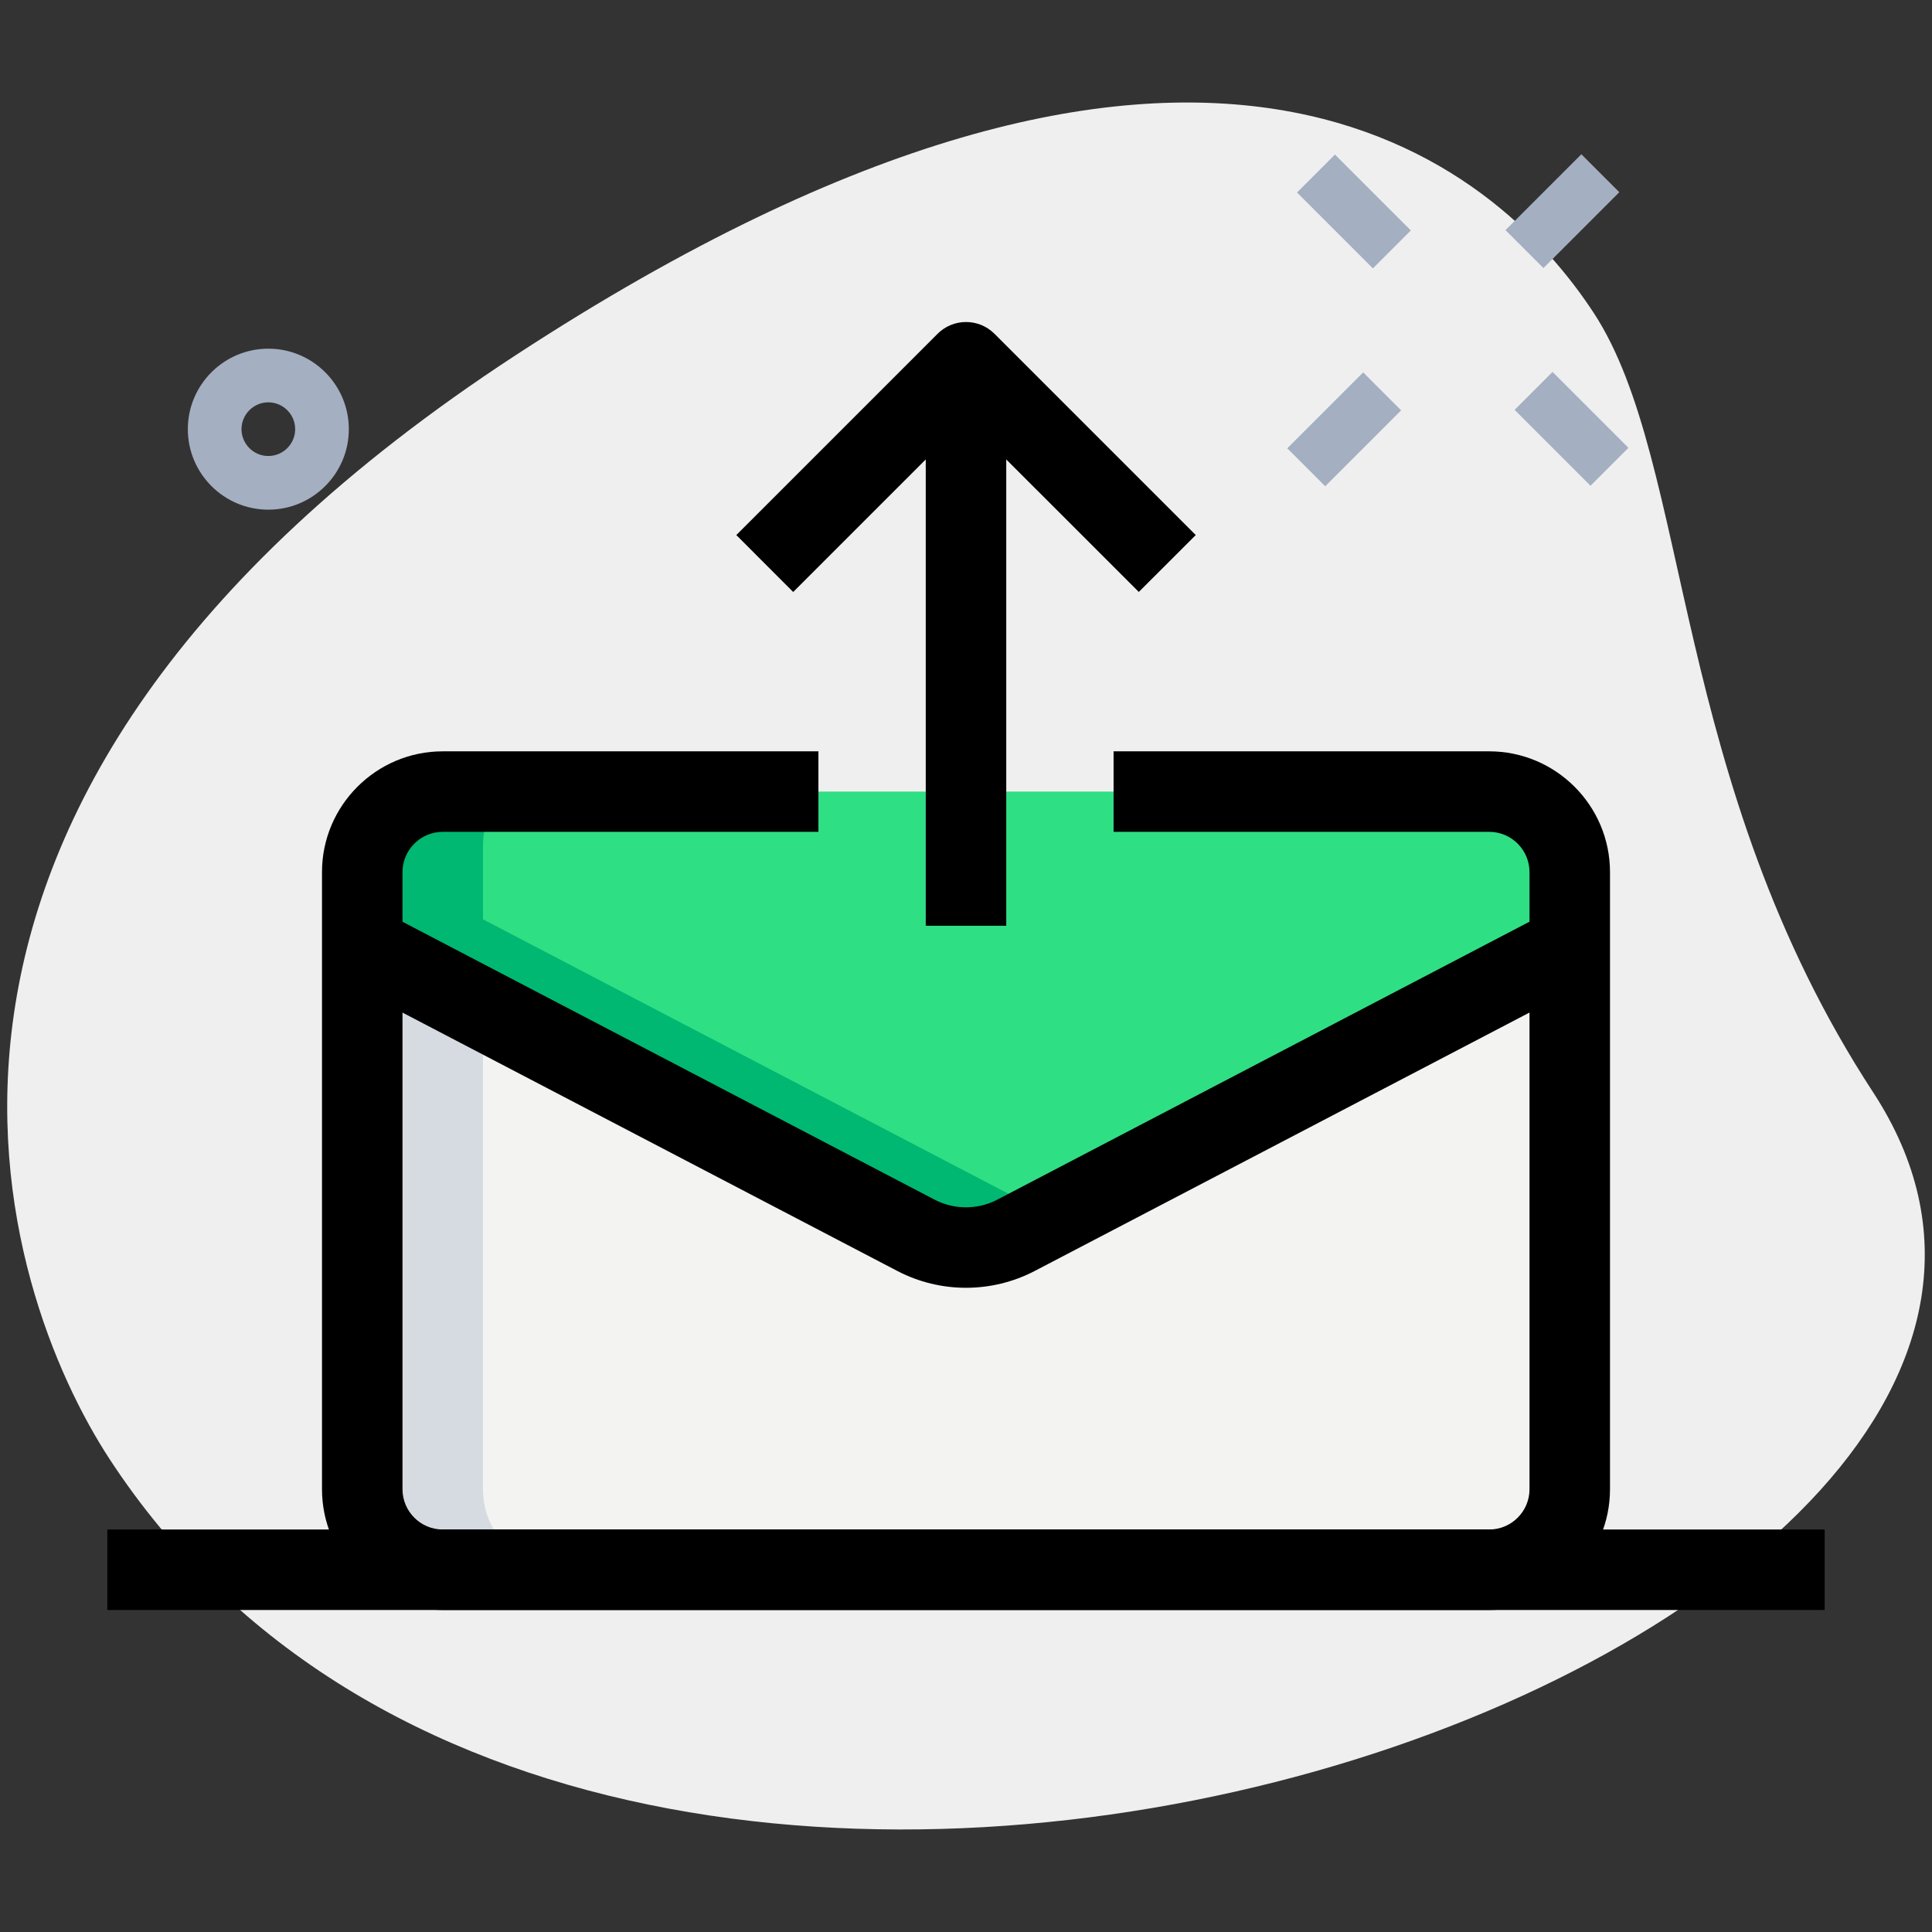<svg enable-background="new 0 0 36 36" height="512" viewBox="0 0 36 36" width="512" xmlns="http://www.w3.org/2000/svg"><rect x="0" y="0" width="36" height="36" fill="#333333" stroke="none"/><path d="m34.904 20.355c-3.782-5.791-3.38-11.727-5.203-14.518s-7.256-7.603-20.093.782-9.572 17.5-7.566 20.569c9.388 14.372 39.561 3.423 32.862-6.833z" fill="#efefef"/><g fill="#a4afc1"><path d="m5 9.497c-.827 0-1.5-.673-1.5-1.5s.673-1.5 1.5-1.5 1.5.673 1.5 1.5-.673 1.5-1.5 1.5zm0-2c-.275 0-.5.225-.5.5s.225.5.5.5.5-.225.5-.5-.225-.5-.5-.5z"/><path d="m24.727 2.931h1v2h-1z" transform="matrix(.707 -.707 .707 .707 4.614 18.997)"/><path d="m28.793 6.997h1v2h-1z" transform="matrix(.707 -.707 .707 .707 2.919 23.047)"/><path d="m24.05 7.498h2.001v1h-2.001z" transform="matrix(.707 -.707 .707 .707 1.682 20.056)"/><path d="m28.116 3.432h2v1h-2z" transform="matrix(.707 -.707 .707 .707 5.748 21.74)"/></g><path d="m29.25 17.63v10.12c0 .83-.67 1.5-1.5 1.5h-19.5c-.83 0-1.5-.67-1.5-1.5v-10.12l10.32 5.39c.58.3 1.28.3 1.86 0z" fill="#f3f3f1"/><path d="m29.25 16.25v1.38l-10.32 5.39c-.58.3-1.28.3-1.86 0l-10.32-5.39v-1.38c0-.83.67-1.5 1.5-1.5h19.5c.83 0 1.5.67 1.5 1.5z" fill="#2fdf84"/><path d="m9 27.75v-8.945l-2.25-1.175v10.12c0 .83.67 1.5 1.5 1.5h2.25c-.83 0-1.5-.67-1.5-1.5z" fill="#d5dbe1"/><path d="m19.32 22.52-10.32-5.39v-1.38c0-.386.149-.734.388-1h-1.138c-.83 0-1.5.67-1.5 1.5v1.38l10.32 5.39c.58.3 1.28.3 1.86 0l.721-.377c-.112-.035-.225-.068-.331-.123z" fill="#00b871"/><path d="m21.22 11.03-3.22-3.219-3.22 3.22-1.06-1.061 3.75-3.75c.293-.293.768-.293 1.061 0l3.75 3.75z"/><path d="m17.25 6.75h1.5v10.5h-1.5z"/><path d="m27.75 30h-19.5c-1.24 0-2.25-1.01-2.25-2.25v-11.5c0-1.24 1.01-2.25 2.25-2.25h7v1.5h-7c-.413 0-.75.337-.75.75v11.5c0 .413.337.75.75.75h19.5c.413 0 .75-.337.75-.75v-11.5c0-.413-.337-.75-.75-.75h-7v-1.5h7c1.24 0 2.25 1.01 2.25 2.25v11.5c0 1.24-1.01 2.25-2.25 2.25z"/><path d="m17.999 23.996c-.438 0-.875-.104-1.274-.311l-10.323-5.39.695-1.33 10.32 5.39c.365.19.803.188 1.166-.001l10.318-5.389.695 1.33-10.32 5.39c-.399.207-.838.311-1.277.311z"/><path d="m2 28.5h32v1.5h-32z"/></svg>